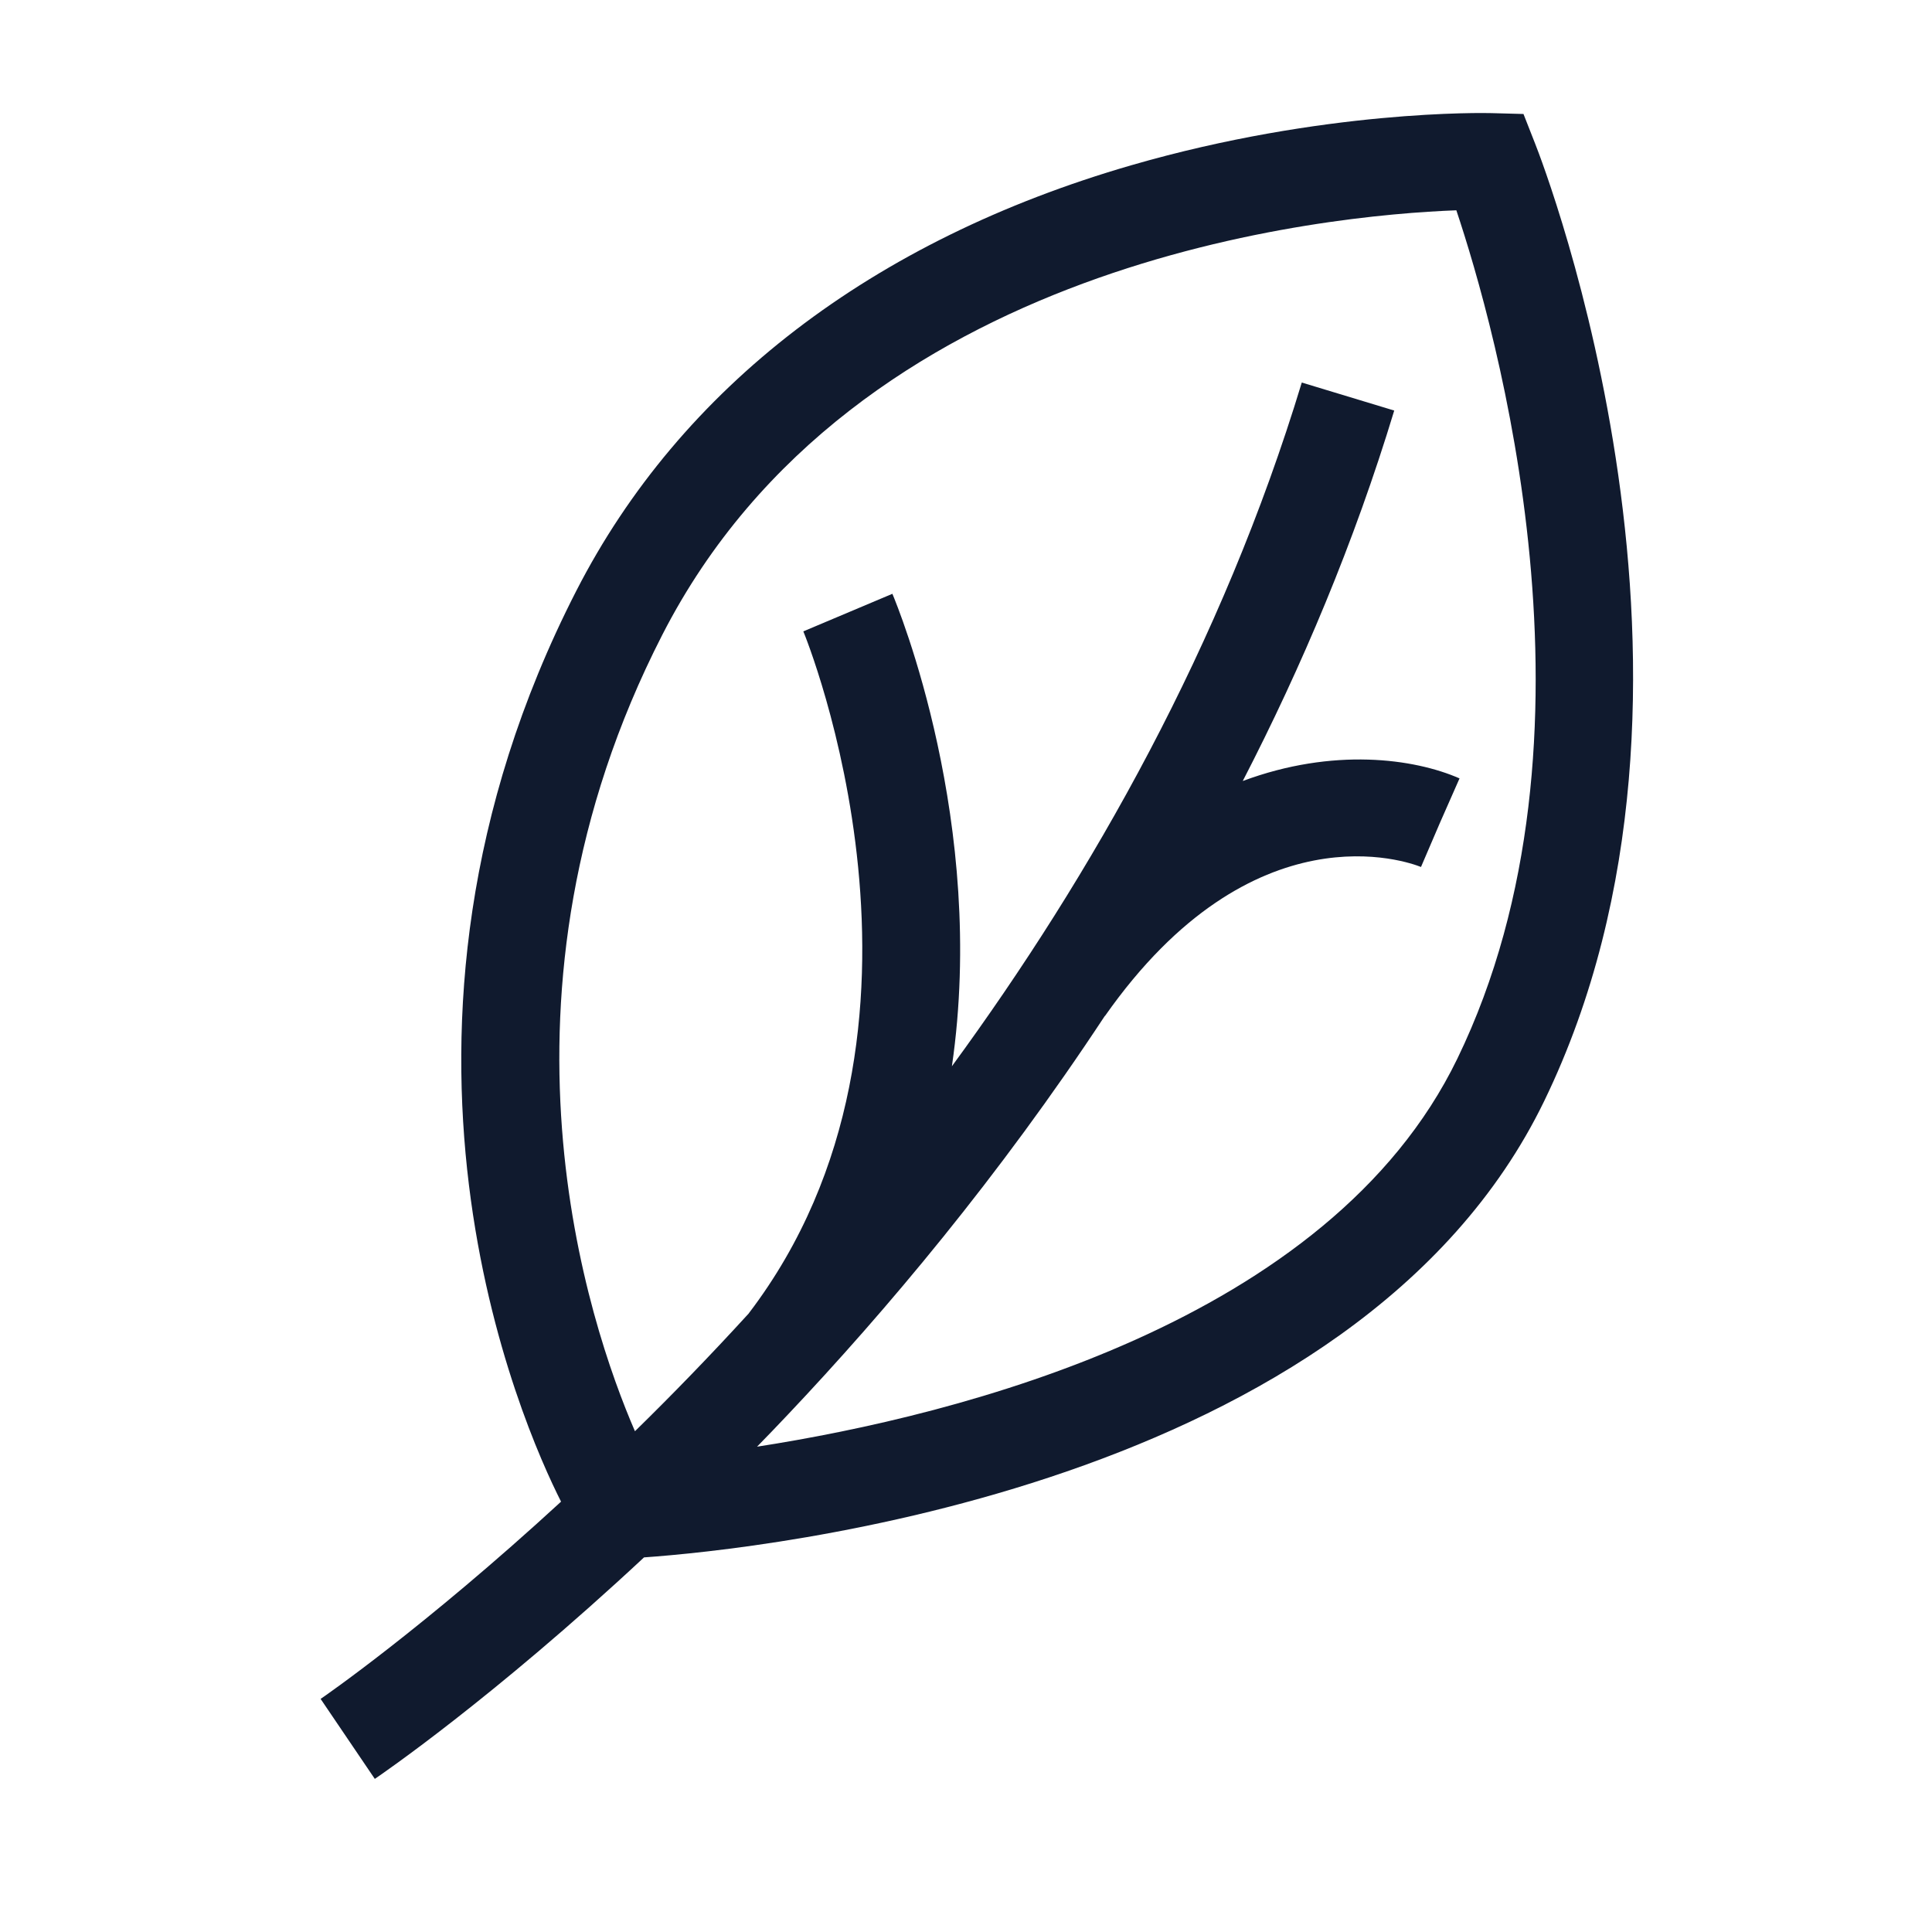 <?xml version="1.0" encoding="UTF-8"?>
<svg id="Layer_1" data-name="Layer 1" xmlns="http://www.w3.org/2000/svg" viewBox="0 0 200 200">
  <defs>
    <style>
      .cls-1 {
        fill: #101a2e;
      }
    </style>
  </defs>
  <g class="path">
    <path class="cls-1" d="M158.92,14.88l-1.21-3.08-3.31-.09c-.7-.02-17.34-.38-37.3,5.4-26.79,7.76-46.65,22.99-57.44,44.05-23.58,46.04-5.55,86.44-1.58,94.29-14.25,13.1-24.61,20.23-24.89,20.42l5.61,8.28c.62-.42,12.19-8.32,27.87-22.93h.01c11.9-.84,73.74-7.14,93.18-47.25,20.79-42.88-.04-96.82-.94-99.09Zm-8.06,94.72c-13.25,27.33-51.57,36.91-72.49,40.16,1.06-1.08,2.11-2.18,3.18-3.31,10.12-10.7,21.84-24.61,32.82-41.28h.02c15.34-21.85,31.47-15.91,32.66-15.44,.02,.01,.04,.02,.05,.02l1.97-4.59,2.02-4.58c-4.69-2.06-13.08-3.22-22.44,.27,6.11-11.84,11.53-24.66,15.68-38.35l-9.57-2.9c-8.24,27.17-21.73,50.98-36.22,70.78,3.66-25.09-5.6-47.57-6.16-48.91l-9.22,3.89c.18,.41,16.83,41.11-5.65,70.6,0,.01-.01,.03-.03,.04-4.02,4.4-7.97,8.46-11.75,12.16-4.77-11.02-16.32-45.06,2.83-82.44,19.92-38.91,68.89-43.45,82.2-43.95,3.99,11.93,16.24,54.56,.1,87.83Z"/>
  </g>
</svg>
